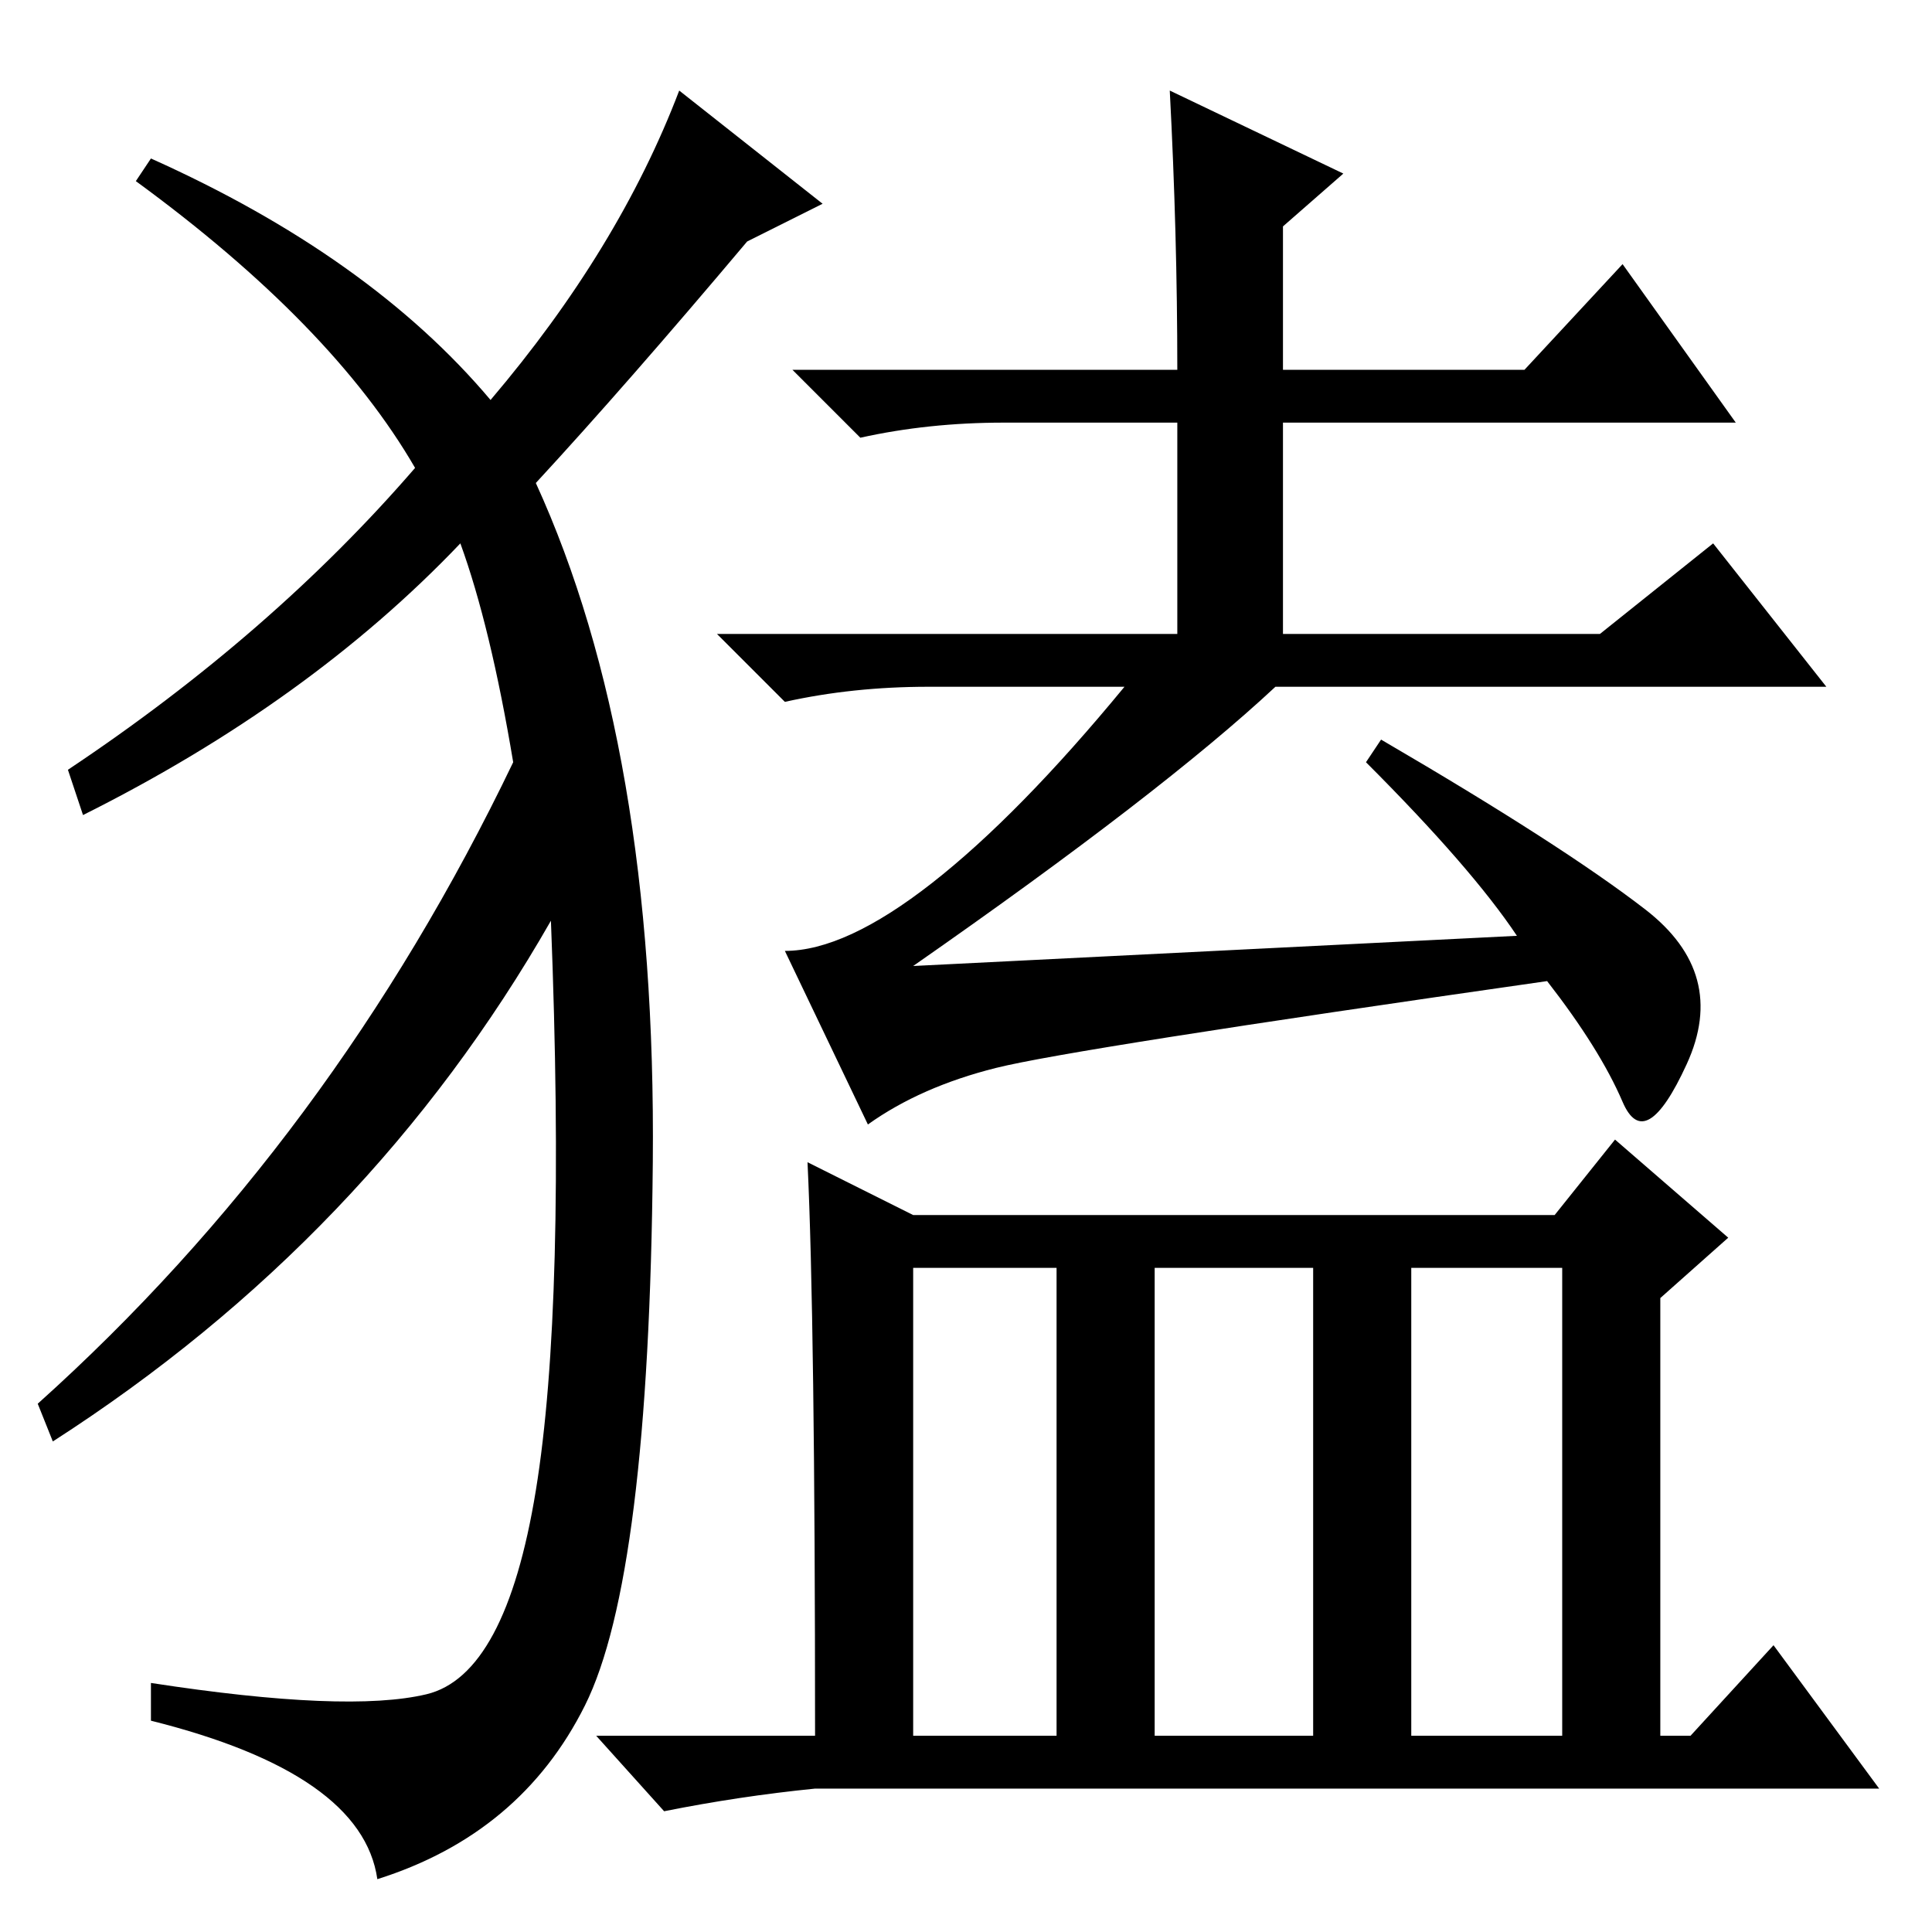 <?xml version="1.0" standalone="no"?>
<!DOCTYPE svg PUBLIC "-//W3C//DTD SVG 1.1//EN" "http://www.w3.org/Graphics/SVG/1.1/DTD/svg11.dtd" >
<svg xmlns="http://www.w3.org/2000/svg" xmlns:xlink="http://www.w3.org/1999/xlink" version="1.1" viewBox="0 -36 256 256">
  <g transform="matrix(1 0 0 -1 0 220)">
   <path fill="currentColor"
d="M201 132q-6 9 -20 23l2 3q24 -14 35 -22.5t5.5 -20.5t-8.5 -5t-10 16q-63 -9 -73 -11.5t-17 -7.5l-11 23q8 0 19.5 9t25.5 26h-26q-10 0 -19 -2l-9 9h61v28h-23q-10 0 -19 -2l-9 9h51q0 18 -1 37l23 -11l-8 -7v-19h32l13 14l15 -21h-60v-28h42l15 12l15 -19h-73
q-15 -14 -48 -37zM107 102l14 -7h85l8 10l15 -13l-9 -8v-58h4l11 12l14 -19h-141q-10 -1 -20 -3l-9 10h29q0 55 -1 76zM121 26h19v62h-19v-62zM153 26h21v62h-21v-62zM187 26h20v62h-20v-62zM65 203q17 20 25 41l19 -15l-10 -5q-16 -19 -28 -32q16 -35 15.5 -90t-9 -72
t-27.5 -23q-2 14 -30 21v5q26 -4 36.5 -1.5t14.5 27t2 75.5q-24 -42 -66 -69l-2 5q39 35 63 85q-3 18 -7 29q-20 -21 -50 -36l-2 6q27 18 46 40q-11 19 -37 38l2 3q29 -13 45 -32z" />
  </g>

</svg>
